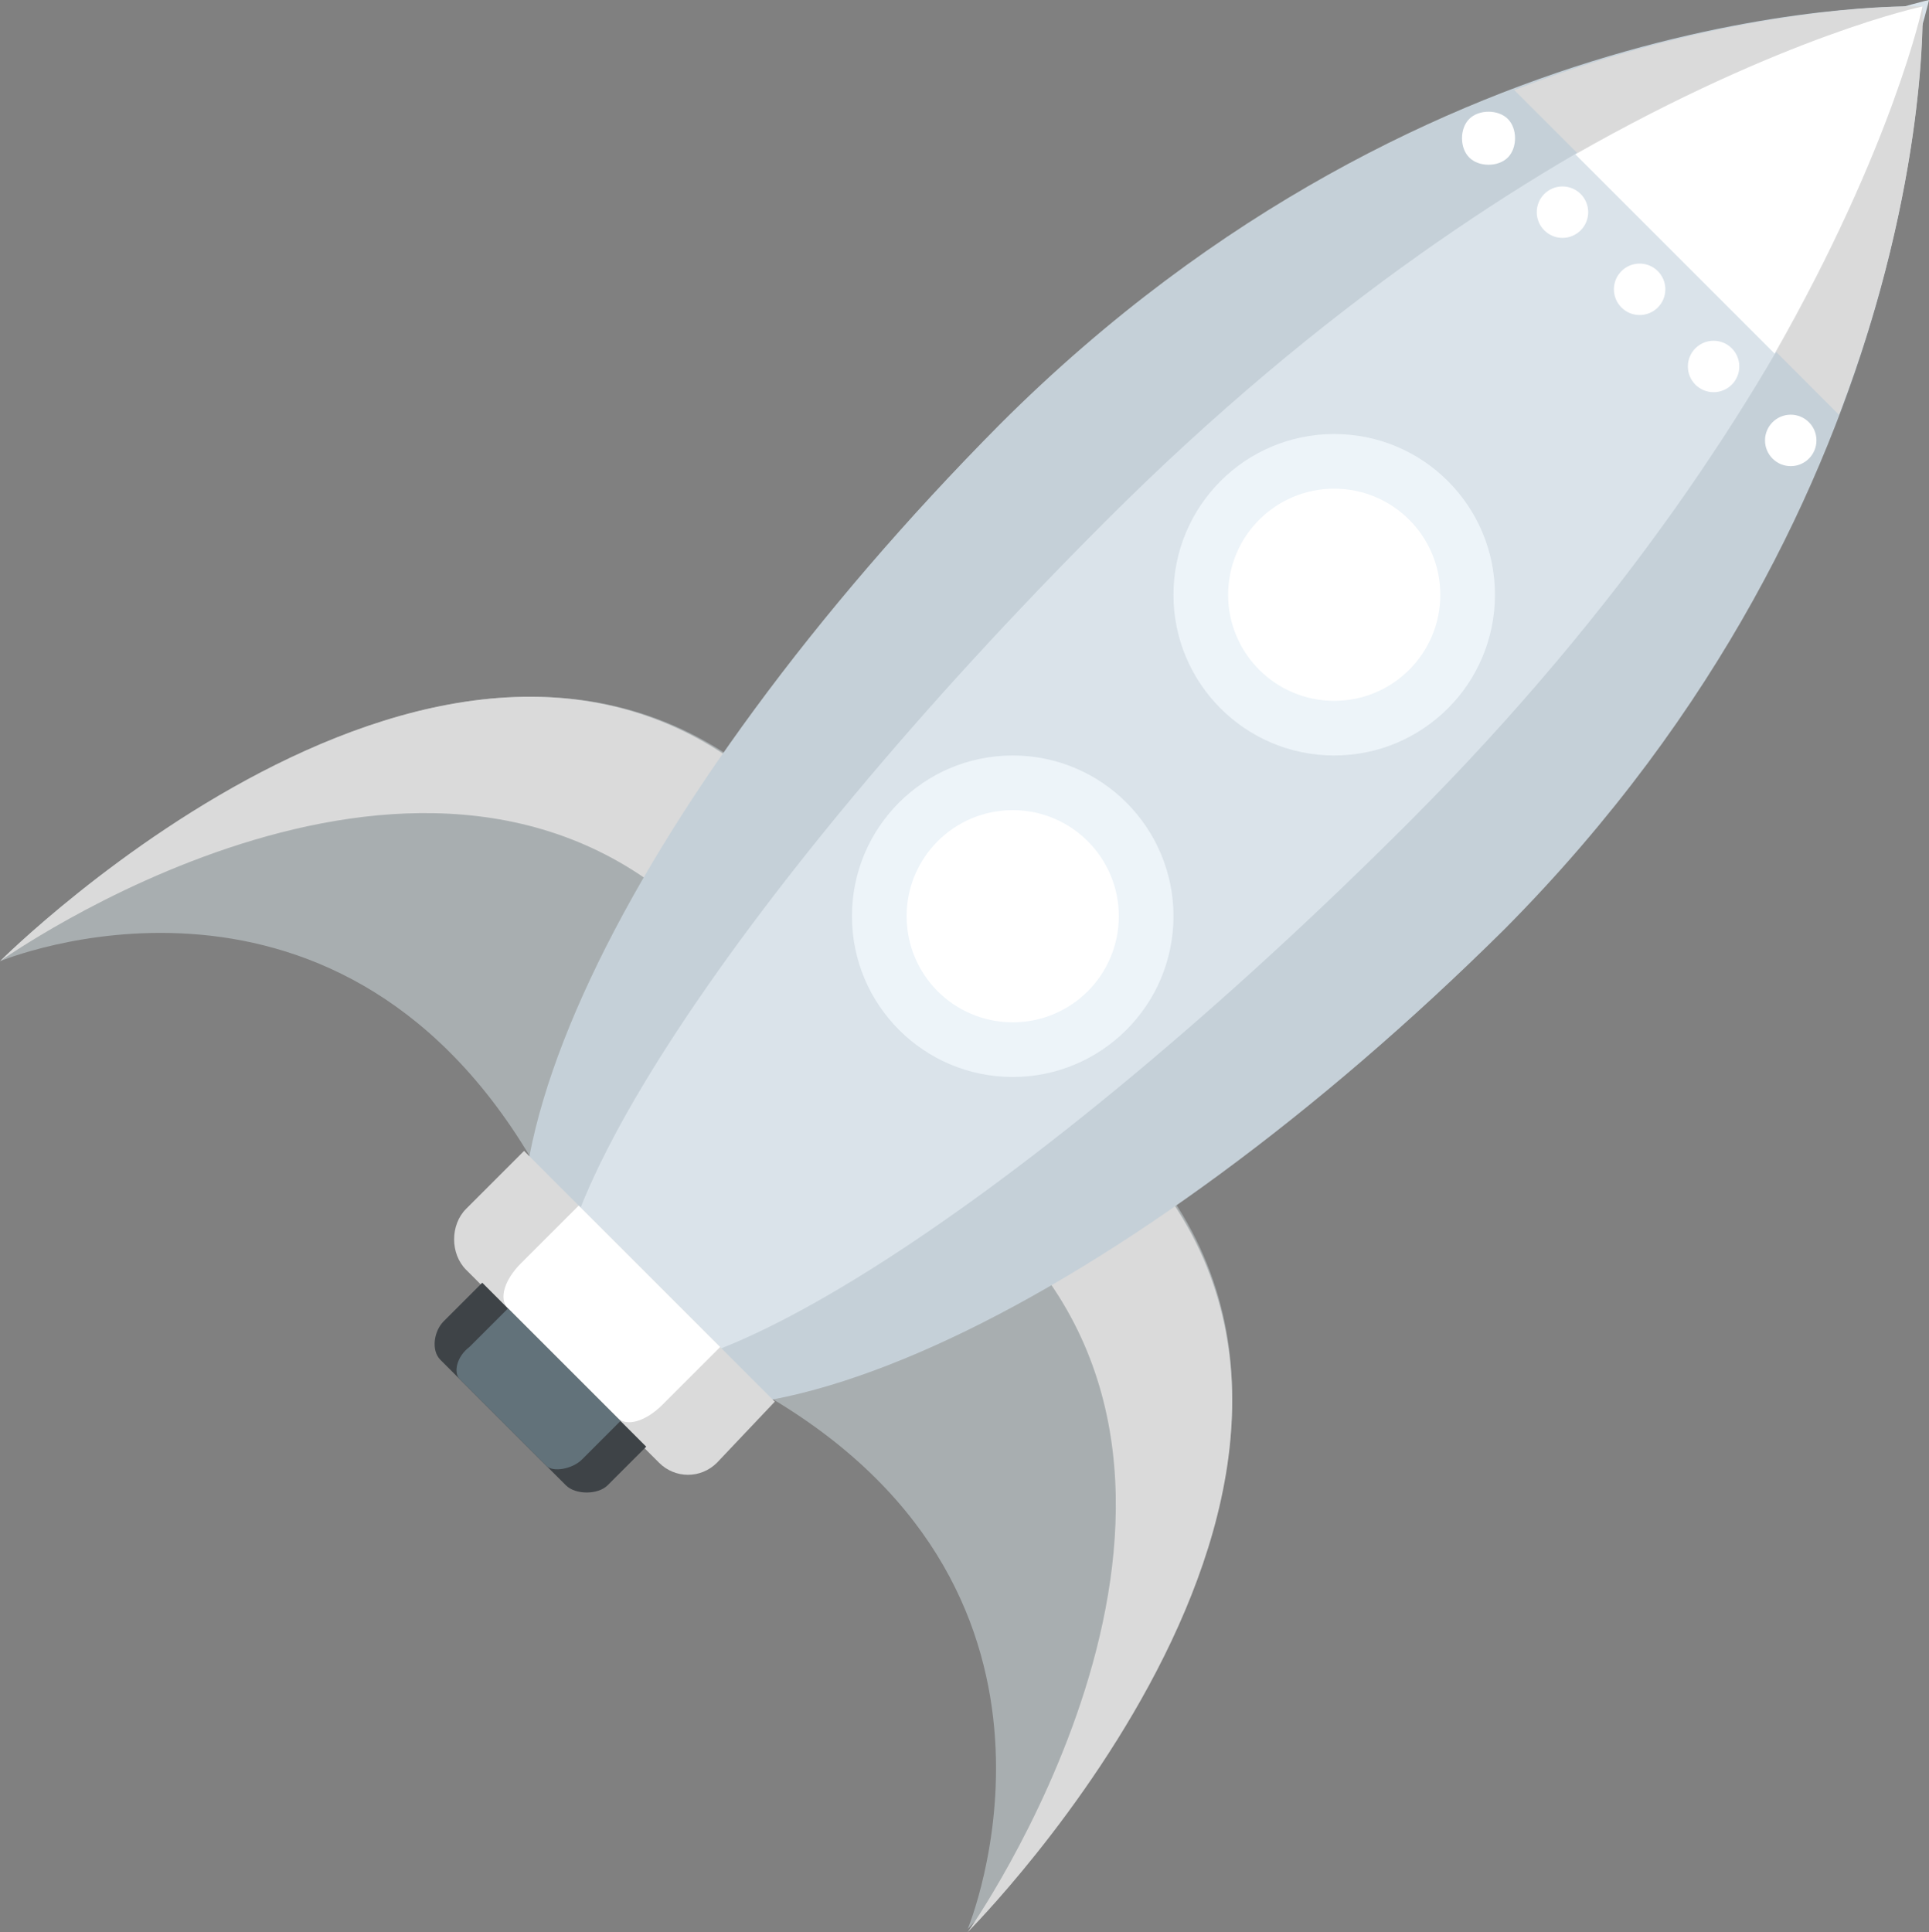 <?xml version="1.0" encoding="UTF-8" standalone="no"?>
<svg xmlns="http://www.w3.org/2000/svg" 
    xmlns:xlink="http://www.w3.org/1999/xlink" style="isolation:isolate" viewBox="100 99.336 800 801.328" width="800pt" height="801.328pt">
    <rect x="100" y="99.336" width="800" height="801.328" fill="#808080" stroke="none"/>
    <switch>
        <g>
            <path d=" M 319.999 579.329 C 237.333 440.664 100 497.997 100 497.997 C 100 497.997 295.999 301.998 427.998 433.997 L 319.999 579.329 Z " fill="rgb(168,174,176)"/>
            <path d=" M 383.998 476.664 L 426.665 433.997 C 295.999 301.998 100 497.997 100 497.997 C 100 497.997 271.999 375.331 383.998 476.664 Z " fill="rgb(218,218,218)"/>
            <path d=" M 419.999 679.338 C 558.665 762.004 501.331 899.337 501.331 899.337 C 501.331 899.337 697.33 703.338 565.331 571.339 L 419.999 679.338 Z " fill="rgb(168,174,176)"/>
            <path d=" M 522.66 615.333 L 565.327 572.666 C 697.326 704.666 501.327 900.664 501.327 900.664 C 501.327 900.664 623.993 727.333 522.66 615.333 Z " fill="rgb(218,218,218)"/>
            <path d=" M 723.992 484.671 C 567.994 639.337 395.994 723.336 335.994 663.336 C 275.995 603.337 359.994 431.338 514.661 275.339 C 695.993 94.006 897.325 102.006 897.325 102.006 C 897.325 102.006 903.991 303.338 723.992 484.671 Z " fill="rgb(197,208,216)"/>
            <path d=" M 684.001 440.668 C 529.335 595.333 374.669 696.665 338.669 660.666 C 302.67 624.666 404.002 470.001 558.669 315.334 C 740.001 134.002 900 99.336 900 99.336 C 900 99.336 865.333 259.334 684.001 440.668 Z " fill="rgb(218,227,234)"/>
            <path d=" M 397.332 705.997 C 390.665 712.665 379.998 712.665 373.332 705.997 L 293.332 625.998 C 286.666 619.331 286.666 607.331 293.332 600.665 L 317.332 576.665 L 421.331 680.665 L 397.332 705.997 Z " fill="rgb(218,218,218)"/>
            <path d=" M 374.666 681.999 C 367.999 688.666 359.999 691.332 355.999 687.332 L 310.667 642 C 306.666 637.999 309.333 630 316 623.332 L 340 599.333 L 398.665 657.999 L 374.666 681.999 Z " fill="rgb(255,255,255)"/>
            <path d=" M 351.996 715.338 C 347.995 719.338 338.662 719.338 334.663 715.338 L 282.662 663.338 C 278.663 659.338 279.996 651.338 283.996 647.338 L 299.996 631.338 L 367.996 699.338 L 351.996 715.338 Z " fill="rgb(62,67,71)"/>
            <path d=" M 341.333 704.667 C 337.333 708.667 329.333 710.001 326.666 707.334 L 290.666 671.334 C 288 668.668 289.334 662.001 294.666 658.001 L 310.667 642.001 L 357.332 688.668 L 341.333 704.667 Z " fill="rgb(98,114,122)"/>
            <path d=" M 897.325 102.006 C 897.325 102.006 825.326 99.339 727.993 136.672 L 862.658 271.338 C 899.992 174.005 897.325 102.006 897.325 102.006 Z " fill="rgb(218,218,218)"/>
            <path d=" M 897.329 102.004 C 897.329 102.004 839.996 114.004 753.329 163.337 L 835.995 246.003 C 885.329 159.337 897.329 102.004 897.329 102.004 Z " fill="rgb(255,255,255)"/>
            <path d=" M 653.331 412.667 C 690.149 412.667 719.996 382.82 719.996 346.001 C 719.996 309.182 690.149 279.335 653.331 279.335 C 616.511 279.335 586.664 309.182 586.664 346.001 C 586.664 382.82 616.511 412.667 653.331 412.667 Z " fill="rgb(237,244,249)"/>
            <path d=" M 653.331 390.003 C 677.632 390.003 697.33 370.303 697.33 346.003 C 697.33 321.702 677.632 302.003 653.331 302.003 C 629.03 302.003 609.332 321.702 609.332 346.003 C 609.332 370.303 629.03 390.003 653.331 390.003 Z " fill="rgb(255,255,255)"/>
            <path d=" M 519.997 546 C 556.816 546 586.664 516.152 586.664 479.334 C 586.664 442.515 556.816 412.667 519.997 412.667 C 483.179 412.667 453.331 442.515 453.331 479.334 C 453.331 516.152 483.179 546 519.997 546 Z " fill="rgb(237,244,249)"/>
            <path d=" M 519.998 523.335 C 544.299 523.335 563.998 503.635 563.998 479.335 C 563.998 455.034 544.299 435.335 519.998 435.335 C 495.698 435.335 475.999 455.034 475.999 479.335 C 475.999 503.635 495.698 523.335 519.998 523.335 Z " fill="rgb(255,255,255)"/>
            <path d=" M 725.326 164.663 C 721.325 168.663 713.326 168.663 709.325 164.663 C 705.326 160.663 705.326 152.663 709.325 148.663 C 713.326 144.663 721.325 144.663 725.326 148.663 C 729.325 152.663 729.325 160.663 725.326 164.663 Z " fill="rgb(255,255,255)"/>
            <path d=" M 747.992 197.998 C 753.883 197.998 758.659 193.222 758.659 187.331 C 758.659 181.44 753.883 176.664 747.992 176.664 C 742.101 176.664 737.326 181.44 737.326 187.331 C 737.326 193.222 742.101 197.998 747.992 197.998 Z " fill="rgb(255,255,255)"/>
            <path d=" M 779.988 229.991 C 785.879 229.991 790.655 225.215 790.655 219.325 C 790.655 213.434 785.879 208.658 779.988 208.658 C 774.097 208.658 769.321 213.434 769.321 219.325 C 769.321 225.215 774.097 229.991 779.988 229.991 Z " fill="rgb(255,255,255)"/>
            <path d=" M 810.663 261.996 C 816.554 261.996 821.329 257.221 821.329 251.33 C 821.329 245.439 816.554 240.663 810.663 240.663 C 804.772 240.663 799.996 245.439 799.996 251.33 C 799.996 257.221 804.772 261.996 810.663 261.996 Z " fill="rgb(255,255,255)"/>
            <path d=" M 842.657 292.662 C 848.548 292.662 853.324 287.886 853.324 281.995 C 853.324 276.104 848.548 271.328 842.657 271.328 C 836.766 271.328 831.991 276.104 831.991 281.995 C 831.991 287.886 836.766 292.662 842.657 292.662 Z " fill="rgb(255,255,255)"/>
        </g>
        
            <gravitDesigner:gravitElementRef xmlns:gravitDesigner="http://ns.gravit.io/" xlink:href="#QKTMVns4oV20UlT81GL5pvikS3DW3hl6"/>
        
    </switch>
    <gravitDesigner:gravitGraphicSource xmlns:gravitDesigner="http://ns.gravit.io/" id="QKTMVns4oV20UlT81GL5pvikS3DW3hl6" version="1"><![CDATA[eMKcw43Cm8OpbsOjTMKSwq7Dr8Klw6bDoMO8wqlCFxdRFBsYYCjCkRQ3wpFKw65iwqPDkcOgwr5Tw5wXDcO6w57Cj8KsEi3Dm1MGw7TDlcOgAMKuwoIAK8OMCEXCisOvwpMRwplMw7/Dt8K3w7/DusO2w7dvUXPDrsKrbz/CvsO9V8OiX8OfTXXChcKswp3Dq8Obw7/Ds8Otw6/Dv8O4w6/DmwXClcOTw4XCr8K/Lzs8wqLDg8OrWy8/wrfDgcOVw5I1fcOww6Nbw5XCtcOXw6vDv8OxbcO7c8O3EzggVHTDrj/CrxfDvcOHw7UVRsOMw4Vaw7vDhgXDt8OQTcKMIwAZecKjwrpgwqnCv8KzWVJgwq/Cl8K8wrxGLcO/CSzCusKlwqDCq8OnP3/DvMOjG0nCkgXCkMKZNcO/CMOFRhLCrhzCgcOiHsKLHnbDhQAnLsKpwr0VDyDCrRR1w5TCmMOrJS/CmX7DsGQ/wppewqJDP0cewpTCvU7DkcKvw5HDm3RrbMOiw4HDmsKCwoorw4/Dg8KJdcKHw4zChsKvOcKmwoR+wrjCmsOvw5FFXcOuwoA1w41tRl9Dw73Ds8OHwrcmCMK7wqnDu8O2w7fCssOPw7PDmzvCp8O0w6Jzw7PDssKFXH/DmzXDocO1BxjDuhvCssKBwqE1BsKtYATChcKQDcO6A8K6w77Dv8KNGUfDv8KGwqLDqGrCg2MrAsKFNsOEw5XCgsO8bcK9JlAUw4JXw7h6woXCrcOWw5fCqMO/w4rCnTl4w7nCiMOlFiVlJ8O+Mi13asK9TU/DncO2w53CnQzCkzw/wr5ew7p6ZcKww6fDg8O+w6XDin9Vw5dhfMObw73Dhz/DoMO1w6YHwozCr8Kuwq/DtT/Cv8O9w7vDhy9vw7fDnMO4QcOzG8O/Klc8KX/DsXfCncOrW8O5w7ZTw67CvcK4w7Rdd3tXw6TDn8O+wr7DusO3NcOxw797wrUyPsKle0l1wozCkcOeFWrDnkXCnWh1woo2w7PDqmLCgMOqw6hFw5dPw7zDtsKvIAzCucKXw6DDqcKJZsO3VcKibcKndBLDlEk/DyLCmjphwo0JGzstwrvDo2t6w69kwqoEw6TCoSk/wpUpwoRfJsKgwoDCnn1oKw8Ow5vDtW4/N8KbEsOBKsKCCsKPw4ogRyd8EMK5OMKEUsO5fsO3dcOMccKAZcOuw5YQfcKXKRp9FMOSwojDlkTCskdHw64kwrBCw4DDksOMZE3CkB7DjWtnTDbDjsORwr9rw7LCvcKQfsKveCHClcKPwqfCrcKBwqPDh0HDjj0+wrcUZsOjw6vCpMK/w5kHw6TDkcOWwqRnFcO/dWXCqsKiw5k0XcKewpHCqWXCrcKMRnkrUwTDnsO8wrjCv8KewpDDqRgQJik9L1NHw6N2axslKcODOAVMX2YWSE58Vnsew4XDjD5zfCdTBhA0w4XDhsOrwpHDnyXDnMOUwrDDo8Kgw67DoBplSsOkeCR7w7fDsnvCmcOyBsOMS8OzwqcywqUCcg/DjiTDp8K+w5EWwrPCind4X11KwrLCsMKHEVPCmMKdwo0xwpVnw7sgV3Ehwr3Dn30gHTYgw7bDrDhbw6Y7DhQgS8OBw7kRwqpKw7dtYcOiZRYMwrUhw6jDvGzCq8OBwonCtcKqHX3CqMKVwpPDqMOewrXDtcOBwpPDvWh6wokuFcOtT8OQwp4pwpDCvUbCv8Owwrtpw5ZFwo/Dk8OCHQx1Y8Orw4FIK1zDiMKpw491R8KUw7R7dMO/YMOPwqDChwPDv8KLw4vCtBvCjxPDusOUbArCqUkswpt/PsKbw7IBLcObw47DszI9Bm3Dh01iXcONTj4bUmrCoTbCkw48woPCk8OYw4UgwoPDtTvCmW4YGT0YYGTCucKKwo83HMK8w6/CmsKRGcKSbMKeGsKyw5d1w6nDtzI9w4QhCsOJwp/DilTCksOoHlTCp1jCh17Dr8O+GjTDiF7CqcKRcMKlIMOHwo04wq7DhsKRwocuwobCrzZNKSl5c8K/w7tUworCmcKgC8KgcMKRw6nCpTjDvwQDw4LCvhFSPUnDq1PCsQ3CuMKiw5/DusKsDMOpwokFwoXDhQHCs3LDlsODZF3CvmtywrfCuQopbVJ/wqnDsMO2w6oqw5LCglbDj8KPw5l0N8Oxw4bDoMOwwq3CgsKoERIZMMOjwpsRcSJFwr1ww5FYb8OIe1YfPMOZwo/Cpi8sUzbCq0lafkbCpgTCpMKhesO+w6fCs8OpPjQHwqF/XsKmw4jCrsKdc0oMw5bDrMK0w7PDrTHClQI/GsOZw6lgIMO6bjvDk8KXdzItcTHCq8Kdw7AQHsOKWMOgwqEQw4ESI8KIwqw9wrF3w4/CmMOsflLDtBvCisKaUMOkU8KZw75MDAJUwrzDiD3CpkDDhsKlw7QmcsO9cTpXHkgOHcKlwrMWbXnCpmTCsMKVesKyw67CgsO4aTsxOHdEw7tSw7R/CcOCLRUSFMOTw4pawqZAwq3CuMO2wqHDrk/DmX7DiG0fB8O4wo7DgAMGZ0cGw6k6dBjCjykrW2TDpU0xwpktcnMnEQfDnsKmCB9yO8K5woIPwrwcw5EWLsOcBjQgMsKhUsKnwpfDqMKgJC7CicKCYV1UHDJfw4PDqHY3QMOrbsK9M0JkFMK9w7U9wrpAw74MwoEtwog7w6g1wroMMTPCiEJtS8KTw7fDhiPDqyPDkMKsQykjX8KpwqPCiA1rwqTCqVAAwrfChcOHwq3Dh8O3VMOSwp9jwovDlcOEAWfCksKlw7F4w6/DiX40fWFUVFHCgcO1w7oZVBo/wqfCkMO+w53CjE7DoD8Qw6gFwpVnZnTDgS0qw6nDuDwqw6nCkcOkVMOiEsOpIcKUw7fDu3XCkTbDhVXDsyzChwPDpCIcwq/CrcOoW1TDkFPClsO0w4kZH8K0w6zCqMO5w4nCusOkMH1vJ0pgw6jDlMOswqnDlsOvURlxw5I/wrXCn8KiAld2B8K6w7PCr8OFw5gvQcKUF2IHw7bCpE3DuHrCvMOzMMKSHE/CkcKlDsKkwrHCnTJfw6LCtMKlW1DDtg7DqE8/M8O9FcKVwp/Du2wCVWXCq8OLw4rDrlDChjLDsCnDmn7CgEgSY8Onbi/Ch8KLEMKdw7IDwpHDjmzCuUfDkMKpQsObw7PCjMKwwpp/wo8ewrBNDcKMcsOvZcKvYmZRdQYqShkLKsK1f219Elcbw6hXVHLCp8OMw6zDqADCiQzCusOGw7RewpEuwrLCnFZ8HkZEw4zDhcK7BcOEw4vDunRlGjHDt8KPw6gywr7Dm8KCwpItwobDrMKOwopMw6wiEMKRJMO/QGVTwp93bCLCrw7Co2/CuzjCnjLCvHdtw49sOsKKdzTDnGsLKh88w5nCj8KmL8KMw4rCpsOCw6bCjngGwpXCsnbDuT3DtT/Cqgpyw4UFXT3CgcKKW1XDg1p/HhXCrsOCwrDCmMOiJsKAwpXDmzPCr8KQTHXCmMKZw6AywrDClsOnXkgifcKHCsKBWFETU8OMw5YSw7FOO8OpwrzDgsO2wqBwd8KxcF1kXn/Duj0qw7jDmcOOwpXDplNUVsObw4sGw7hGw6k/OhbCs8OYBSFgA8KTKgjDj8OwTsO4LjbCpFrCrcO7LW7DoR7CtsK/w5/DvVHCviAgcH8GSwnDmcKiVMO1IcOURsOjw6DCnsK0KDs/wrTDqsKFw7drw4LCp8K8JMOpw5XDtsKQwocOCMOuw5rDmmA/w7t3wqHDsMOdw7cGBBJrPADCrmJkwpcEwr7DmcKnG8KVwqpPTT3DtmvCo0ZHwrtpCnVPwobDi8O0TcOuCsOgC8KDw7EuwpRjwrTDmsKjwrBZNMKJZSAhRWLDpcOjFmHDoEUUFxx3wrYsw50lVsKtwrkUwofCl1DDtkjDq0vCqMKpwpsJwqBlwqbDsgDCnxDDuykRDBrDlcO6w6vDokzDmcOSKsOGGgZjEUDDhyzDnSNufiMCWMOQw4jChzfDq8KgwrJoJWfDi1vDlMORwqjDlSYxW8KMwrB6QsODwporOS08UF8ZwqfDkMOVw7dnw6MZwpxaSDjDl8O/wosmbcK3w4vCosKLw7s8TsK6wrFywpHDjMKCR1lLWsKbKkhew50eScKCSMONwqNTw5jDp8OuHU5bw4/DlGICw6fCm8O+wow7MnsIw6QtG2FCNGQzXMOMYcOwe8KcSsK4ccORw6BTwpwQwrTCrMKBDSnDrkNtblIlAx02EGXCrMO0w47CrcOaw6IiBSTChTvCqUw7fUrDncKFw5tnZQ5swrlywpcywqPChUcXeMKHw4x9MMOQdsODacKywodMw57CiXDCnsOFw5fCicOCJsK5wqrChzbDncK8w7FzZ1nClMKKMRUCTcK+eMKLcMKpGlkBR8OeWsKPwqzDsMOGwqAFwpzDlcKTwqNkDAzDisO1wrMyblY6w43Cp8KUw6cJw6rDrsKewpVYw61gwqAdL8OmwpLClUnDiBtgQMOfwo0Hw6TDnMKwWm/DssKBScKrQGt7w7EiXgxOwoDDnMKAMcKEwrwjTcKww7TCicK1wowCEzXDjcOXVTdHHQFow47DmgMLfgp2wpFKF8OnwrI0VsOTwppmTDbClWxEwo/DnMKwwovDlsOyw7rDphfCqcOuFcODHX56fDHCisKEH8OPw7h2w6PCncKiwpBrw6t5c8OZMMOrwpHDnVkKTcKtwoskw7/DijjCiX3CvcOOw71ncMOCw5rDiCTDuHc4YcOYwo/Du8OrCcKcCFRzw6jDsnnCnMKkwovDl8ODw7VhDyQOwo00YmzDlcKjHyDDiVrChzPDo8Kcw7DDujvCnMK8csKiwoQ8UsORFcOCDMOmwoTDqcOBw6YCwrUHdcOMLyjDkcKRwofDn8OjFMK0RDUPwp/DogRJw5YJwqgHIXjCqC1Xw4Q1ZcKVSsKZBz7CszrDjSPDjMOrwpg0w4XDiUk7Ex3Cu8OsTl4bGcOjworDkylYwoTDi8OAwqXDuCHDlGFfO8O+w740w6s7w5Uvw4vDg8KGIXzDqGRGSC5LWTvCr8KLwrtwR8OUwpLDn8KFwop6IQHDocOxw61aw4nCpsOOw64Rwq90wqkZw4nCjmI2wpwnw6JZEVfDpnFHTwR6wrhnBcK3ZghOEmkvDFzCuUvCgcKOGMOWQ8OLw77CgcODw6TDncOsSQotw4XCl8KMwoJFwqbCqsO3w6dQQTJnW15Ww7fCrMO8w7Z7BFwoPS0bBh7Ds30Ew57DljUfWcONw7lQwpsjwo7CrkFEURjDpEtDcsOuCmYKTyZLHWLDssOmw4fDqi8TTwjCvEcKM8K8HRJ0wp7Du8O9JVjCncKswqA3E8KTFsKLeMOOw4TCrTLCqcKrwq/CjBMEN0kWP8KDwpPCpsKXKnN6wovDkxrDucKxw4Z/w6DDsBMsecKcOMOIw57DsyzDkQgRw6cpw6rCocOcw5HCgXc7fMODNsOjJSDDtglMwpYHwq5Gw57CsSTCjcOyZsKPw5HCvUTCtsOUHDvCuFsnwqXDpcO0R8KZIcOGfXsdw51vWVrDg2g2GsKfL8KKTiUAwobDtmvCh8Opwr7DiTnCnHbDicOEw7ADwrNNAcOMdBgpwpzCo8Kawq7CvCjCsMOMwqrDhMOvwqolw7YXCXjDisOkLwDDsDPDhcKAUGvDn3R6w6tcCkpDwpd8FlrDpcOFwqHDnsKjwojCpTjCkBgwWyZewrPDtV3CtQ51ZMKBwq0hwq/CoVbDm8K5AgbDmzhvwopAP8KRWsOCU8Oswq7DriZaK8KYwq1DwoUOwpUzAcK7w4vDknYpwpgwKErDoA3CscK9woQawrXCogXCpsO6wrYuwoDDgGrCkcOzw4rDssKLw6PCnsKCw7EdajnDrMKAbU1rKsKMwq0SwqYLS8KKfAZuw4XDm8O6w5vCgsOpwq7DnxZMKsKsZjrDgVnCksKewrHCi8KLH8O1HsOIwrvCk8Kgw7YYwr3Cj8KCwrnDusOVbA4XD3hBw7XCpmYnEV8GwoAaw6DClsOfDFMSIMKhwoIdOwdpZcKNUsOmwqLDv8OKLMKhw57CvMOyw7JnWMOqwqrDk8KpwqzDnsKyRGx+w4DDsMOqB8KMIE/DkCRdBG7CuDxPU1JFWMK+w6YEw6LCsi9lw5ojwq1Nw51dwo4NwprCosOwwoo/wo/DmTvCmsKmTcKLVEMWGlBIwpQ6wp/DuTQkIMO8SsKgwrvCs3tQKcOzwpNGw4/DqHTDncO/wpTCpsObNlHDsT14wrPDp8OEYcKiccKowoLCqk/CrChlGDlRwq7DgsOXIkPCt8K0wq0mwqjDp29vw7bCnB7CnsOsR8OTwq/DvTLDpTvCqA7DsATCvUYvRcKtXncJwpbCoGLCmSIEw4wZLljDrcK2FzjDhsOiwo1jwqJLwpdFFypoScKaX0IVw5xswoNhZxbDmcOrfsOCw4k9wqHDvWnDrMKcw7XDqFfClwvDmiXDp8ORUnRVMiF7M8OKw7U9K8OowqXDghQyw4TDql/Du0lxwrJqccKVfUbCpcKnwrklfMOww6fDqxFWTMOTw7gvLMOvwonDkEHCmQvCh0zCg3vCsWXDi3AOwpcRU8Kwwr3CicKpQjJ0w6/CnxTCn8OjcMOwaDhcccOuwpTDqcK2w6thZzbDn2nDm8KDesKuJMKKwrM/w5k0wo5CUi8+wpXCqcO0wqLCrMKhdsOfw4g0XBFSF1tkwrsJCsOfw7PChVXCqcOSRsOQw6Ziwp3CgcOhXMODdyF9w7BkP8KaXsK0w7VTD2jCkHoOw7XDmMOWwr3CthrDsWXDnMKZw5x+LAhqwrPCmiUaw7NQEhHClcKOwqHDmVvCucK9bUknwrIBwqrCucKMwpY9w5wpwp91wpDCiVHDvMKQw6kMw4vChMOuwrhNw6N6wrgVTsKMDDE0DkzDnBhkPsO3wqbCpcOTK37Cmj7CqMKsaMO7w4UPNAhFesKKwopnZMK6RcKiDSbDvnnCn8Ofw7rDmjk6Py/Dk8KBw6shfXbDqsK8wrNbbsOTMsOuZgR4w6Yee8KVCsOlwppuw57DicK0WcOBwoQ1w7AgOcKUFQYdw5bCsHMaK24iw7dZwqUCw6DCiMK/wpdpeMOmUsOcw71UwqbCuzrCjsOBAMKzw5tHF2BuO1jCl8O3w5vDvcKww4LDssKgCsO3NQ5jwobCoEPCmHHDksKDejnDjjLDp8KKw7bDhsOzRRDCh2M3wrzCml7CtEVUPg7DunnCgB9bwqoqY05owozDsg7Cu2XCtMO1JMK3w4LDgcOiwpLCk8OrwpvDnsK4GsO6w6gew73DplnDgMOmw6bCsR18M8OVJMOfw5PDt2MPwrfDnGMNwpwfw5E3wqDDnMKvLkNBb8KOdcKUw5Blw4rCuGoKwqdCKURUwrcXw4Z7w7RbwqIPT3YZw45iwro9w5vDgGPDtkPDrsO1wrHCisKNCCHCkcOCEypUGVBjCsO3RWtjw6QZwqEQWlzDqsOMwovDp8KSw6jCvcOOwrzCmMKWw6F8YVTDtEPDkgzDpjPCqGwUwr5rwpF3wqjCoMO4D2TCtcK6wr7CiCdQw5kEwqjCh8O9woXDhsKjwpzCuSLDmsKuO2LDpcK6w4XCuMO2SMK4DBDCiiVCQcK6wpTDl8OFw6M7VAJJPMKdbcOIw7DDisO1SMKLwoFGw4nCgGjDsMOOw57DhiYTOUHDs8OJwrPCjW1hUcKfH8KqwrjDicOtOg7DojFRVkJvworCh8OUdxM2wpIyw6MCwo4rwplsamfCm0VCWhbDi2PDgC7ClU5vPF8EEWzCp8Omw5XDtCLCt8ObecKGw5wcw5/DiG0rbsOXIGNaUCItYhtHwpNyw4TDk3TCqcOMBsKFCB5Cwr7CvTkJMcOMJ8Osw7HCkMOxZsKqcXbDlMOfwqJyw6Yvw63Cm0lewp7DlcOAw516wrHCqmrCpsOQZMODwrgnasKrc8O2w7N5wpXDhsOjw7Jsw6PClsOow4PCk13ChsKzwphewqLDt8OnHHzDiB0/IsO9aE7DjMOFwobCmMKBKmjCjMK2wqPCrcKhwq7CusOkwqjDilbCtMK7R8K/eS7CicOewrfDo15Mw4twwr4wKsKBwrEjccO4GVQgMsOUZsO2w4/CqwrDn0Mjwrx5HhVsKht4w4rDnS5zWm8zCcOnw7HCrMKxPRlxWMOWwrXDgx7CvENFw5PCp8OTBsKZK8KbTsKDw5g4w6ITd23DrQ1Mw7Eswrw8wrFKw73DicKKw7ckQsOyw6fDjzZ+el4HwqLDs1l+VMKVJsOIZcOSbsKkMcKHd8KcXQsHwoItwp3Cskp9w4pdOT3CucOsVcOCKAjDn3jCvnxrw5zDlG5eTcKvM3N0WMKxwo9FwrBTHcOPw7DCuMKLw7g8wrXDmsO0NMOPF8K5woHCosOBKsK2w7XCmg0Ow4bDm8KZOSlEw7ERw71mw6rDkMOsw7XDuMOoLcO3w7cVwpHCsQobXsKLQ2XDo8KmwrjDrT0aPcKJOsOiwrHCh1ohV3Z5wrhHwr8lw7rCviLDnsKGw7PCriJ2wp7DtiF3b00oSMKtwobCpsOhw4JKJldGbMKUazTDg1DCiHHCscOwwoAtFcOxw4VzScO0XhFfTMOLcMK+MCrDscOQF8OUU8KHSyrDl8KWA8Oiw4/Cq8KKVGjDiTF6HsKVJsKlwq3CkAzCicK9QiMKWlcIc8OkA8KzwoHCgsOQw4QDYBPDr1DDmRPCsUojw4bCoGjDksOueGARflNiw5d/wq1ywpbDtsKMwod8w7IYw7B6RX47wpbDtXtUwphNw5TCgcKzb8KKwo/CjcKLw67CnMO7VDJhw7vCvSnDmcKuwpbCuVNoKjPClsO1woVYVkdiecOYMMOCwofDrMKNw6fCiyDCnHREX03Ctw3Dk8Ogw7Qdw4TDkFvCucOhasOLwpwMw6IgIcOoCVHDikMgFyvCusK7w7DCsH3CvcOVwrt0eQZ3w7Msw7ctw7/CiH4zwrUNw4UsYsK+w6XDngDCm3rDs3QjMHNDw545wqMvwpnCvMOaw7DCtcOrw6hzw4bDjHXCgMOnw6hYKcO3w6jCt0Qfwp7DrDLCnMOFw7QSwr1xMsOvQ8Ouw6nDiEJyw4TChHvClXLDhcOEw6XDoSJHw7nCjcKpwqzDpANcw43DrcOywrTDv8Omwrkkw7orw7rDjcK0DMOnC8KjEmrDlkXCkcKeQUUFWcKcFH9eVcO2w4nDrhTDjsOPwqMCw5dTTcOkVsOTVsKiE8ORwrbCtsKic8O9w4zCrQzClThNwphkBsOvUAHCgcOJwqFJC0HCpsKTClkHwoVBw5zCnMO5QMOKw6LDqwoVXxnCv0fChcKuw4nCjcOMfMKKw4rCpcKuCFBlNQXCvcK2GWHCsC9eDklzCsKBw6XDisKxw6XDmiPDjA3CvSfCrGHCisOzCcO2LgjCnsOKf8KCSMKcdsKPwo7DnFLCpg1IwrcZwrPCtEg8w4rCoB/CogfCg0fCmUfCmcOZd8O7UCAkfMK8JsK/K1fCtGDDgMKZRsKGw4tKKMO/ScKsXkPDnXdwAh5+w73DgMOXw6jChcODw6HDtMOrdsOAbGtxfsKmKRvCsMONfijCosOpMMKsdVNZD0fCocOaw5HDiMKywprCuMKFwqo0w7w7w73Cuh3DsMOrAyNjwrXCrMOhb8Ofw4zDu8OoFjQ1PRbDmcKRwpFNWWPDlsK4wpMRwpPClABZNxJvfD3CocO2w6trwrjCh8O6FcO9w7ZlLR/DuMKFUUFZwrrDmD3CtVbDmcKeeyDCvD9cw7LDlxrCsEERw7LCv8KAw4pmwrw2NAUqwp3CqsOEwqPDhx3DlcKlw6nDpsKUVcO9cSvCsMOSUXx/AHxww4xww4wqPcKiw7UDdsKaGMOIw4tabHfDrMKPw4TDpAptw4fDvR7ClRU3W2nDtSkqwpLCtsKmQMK0EcOBQ8OMw5jDkcKBYT5Xw5pEP24EZkVrwrvCjcOfwp3DgWYaaFrCo8O7wqUBU8KSw50bw4/Cm8OcCsKZfjXCvcOIw41hw7YMKMOtw6nDsFhNbMOzKcKyIg1JbG3DrlbCuXzDmW7ChA3CiUvCsFYzwqkcLXtbwr88E09+RMO/ZVLDtsOCAsOiLcO3w65iccKPwr3CrcOcw5I4d8KQwrkEI2Euwr50YQAHw5llX8KuG8KVw6NTdcO5G8KLW8KiD092GcOOYsK6NcKPScK/w73CkMO7wrHCscOFTXhmNhLDqhwJw5XCp3s5w4TCogbCiMKacQZHV13CmsOHwpvDpz3DkXvDs3gzw53Ch8OzwpVRARlAw5pnUMKxJ8KaCMOeHVnDvGvCqGBDwqAnw77Ds8Kow6hIaTQGBMOHw4J6wovCi1tVLycOwroofMKyw6oDTcKyw6d3wqjCuMKkwqIYKlY0wrrCvMKvwrfDm8OhVMOULFPCncK2LMOaWjw0I8K/R8OlQsOoLUN8wopKUQY8KELDg38sXsO5PE4Zw5Yrw7jClXXClcKvwoDDoBUocgjDg8OJwonDlRLCvj3DngUhw6cCw7fDhsOzRRDDn8KxWXg1w51mw6ZzLcKCFsOCw61HdMOWwqEMAxrCuVPDgsONK8Kvw5YZPMKEw4R8LMKJecOPwpzDmMKBwrhHwr95FnbDoT7DpMO2K1gLw4wFw4Rbw67CqcKaw6gPw4x9fh3DtEfCvcKXFMOnIsOEw6xmw4tAF8K2Ek0vDAd2TsKce8O0W8KiD092GcOOYsK6HcKER1TDtkPDrsOSNjXDrMKjwqdvDcKtwpwYJcKpXcKqw5nCkm4XeivCs8OZw5DDuD3Dui/Dj3vCosO3woPDsC/CpmU4XxjClcOBScK4w6TCqSPCi1vDp3zDssOLP0dlJlEhMsKeR2Uqw5fDuTEZBMKJNsOQwoDDtcK5fsOPw45sBHY0LsKWRsOmwobDr1BZZcKww5pXwqvCsBsvw7NxOwoCw57Cn0PDr1zDgsKYVcOgwq4ow7wewpXCsyoNw4nDpwfDoSXDs8O7ESRbNXvDiMONwoTCpcKdwoAeVMOLVCTCuD7CoEx8HHZkwrBvw7ZSw5h7w7zCggrCrBfDshvDj1tVwrFVw7BqwrpVFU5QQH5gwpJHw7RLTlscCSBbwq4Nw64MacOJflXDhcOyJcOIwrJeaFvDkVvCqsOKwotnwqc6w6nCm8KqcjPDsUPCvMOsUcOdcj87wqvDqDHDr8OzOMOZcMK1F8KlbHVBEH7Dn8KoY2HCs3Aqw4gpw682w5hyMsO5wpbDqMODwpNdwobCs8KYblUlwp/CpQ/CuRtSOMKrBUICw5pBOsKXwpzCg8KTQkM2w6Fyw5B5FMOZal7CqsOKwovDp8KSw6jCvcKqw5xMw7fDoXxhVAR4w6/Cr8KgZ1DDgVYyIcO/LxowwrXChsKQwr/DslzCpSIEw5vCrFHChmNOw5nCpMKPw7pwbcKnwqg8PsKwFMK6VsOww6TDvcOjwr/CqC9DFStnN8KNM8OTw6I1wr7DiCUKw48gwqs9wrHCnjjDpsK/RyXDkcKqHMOSPkUldRIDNFxfPwRRHsOjQMOyakwRw7ANwpDDuRJWeTPDh13CtMKRbR/DicK2w4vCn8ONwoknWX/Do3k7UsOlIcOmwqvDqXbDoELDrC3DkFvDscO5IWbCgcOHA3ARSh9ENMOOdFvDsyDDl8KsfxFqCm0Zw7/DtcOZw4TDjcKzwrDDkcOqEcO9wpdJOcKUwovCmG/CucOHwonDscOmw4F1w5zDmCg7wowXwq4Mw50US8OcWMKkwpgmw6rDtUo7wrLDhXlaUMK5JcO6w7BkwpfDoSzCpsObOcOGw4rDlD7DpB7DkmLDoMO3wrbCowZjwovDgXUiwq3CssOtwrTCs8OWSsKhRTvDrMOYw57Co8OfPMKXRH9Fw79lwroPw6cLwqMyw450wq0Hw4/CoMOCw5bCqsOvNX/CjsKKTMKpQSo+wo8KTjsbwqE+cg1hwpDDq2wfw5kuNsOGJjUZK8KYDDlRecKHCsOpDsKkwo9wKFbCusKoZsKfwrPCtkYPRTwfdMOIHDBSwroubMO+w799w4nCr3/Dl8OdHcOXesOAOsKJNcKuT8OFw4kRFUrClXTCisOfI0zDpgE/w7jDtsOvw78HwrxGwppD]]></gravitDesigner:gravitGraphicSource>
</svg>